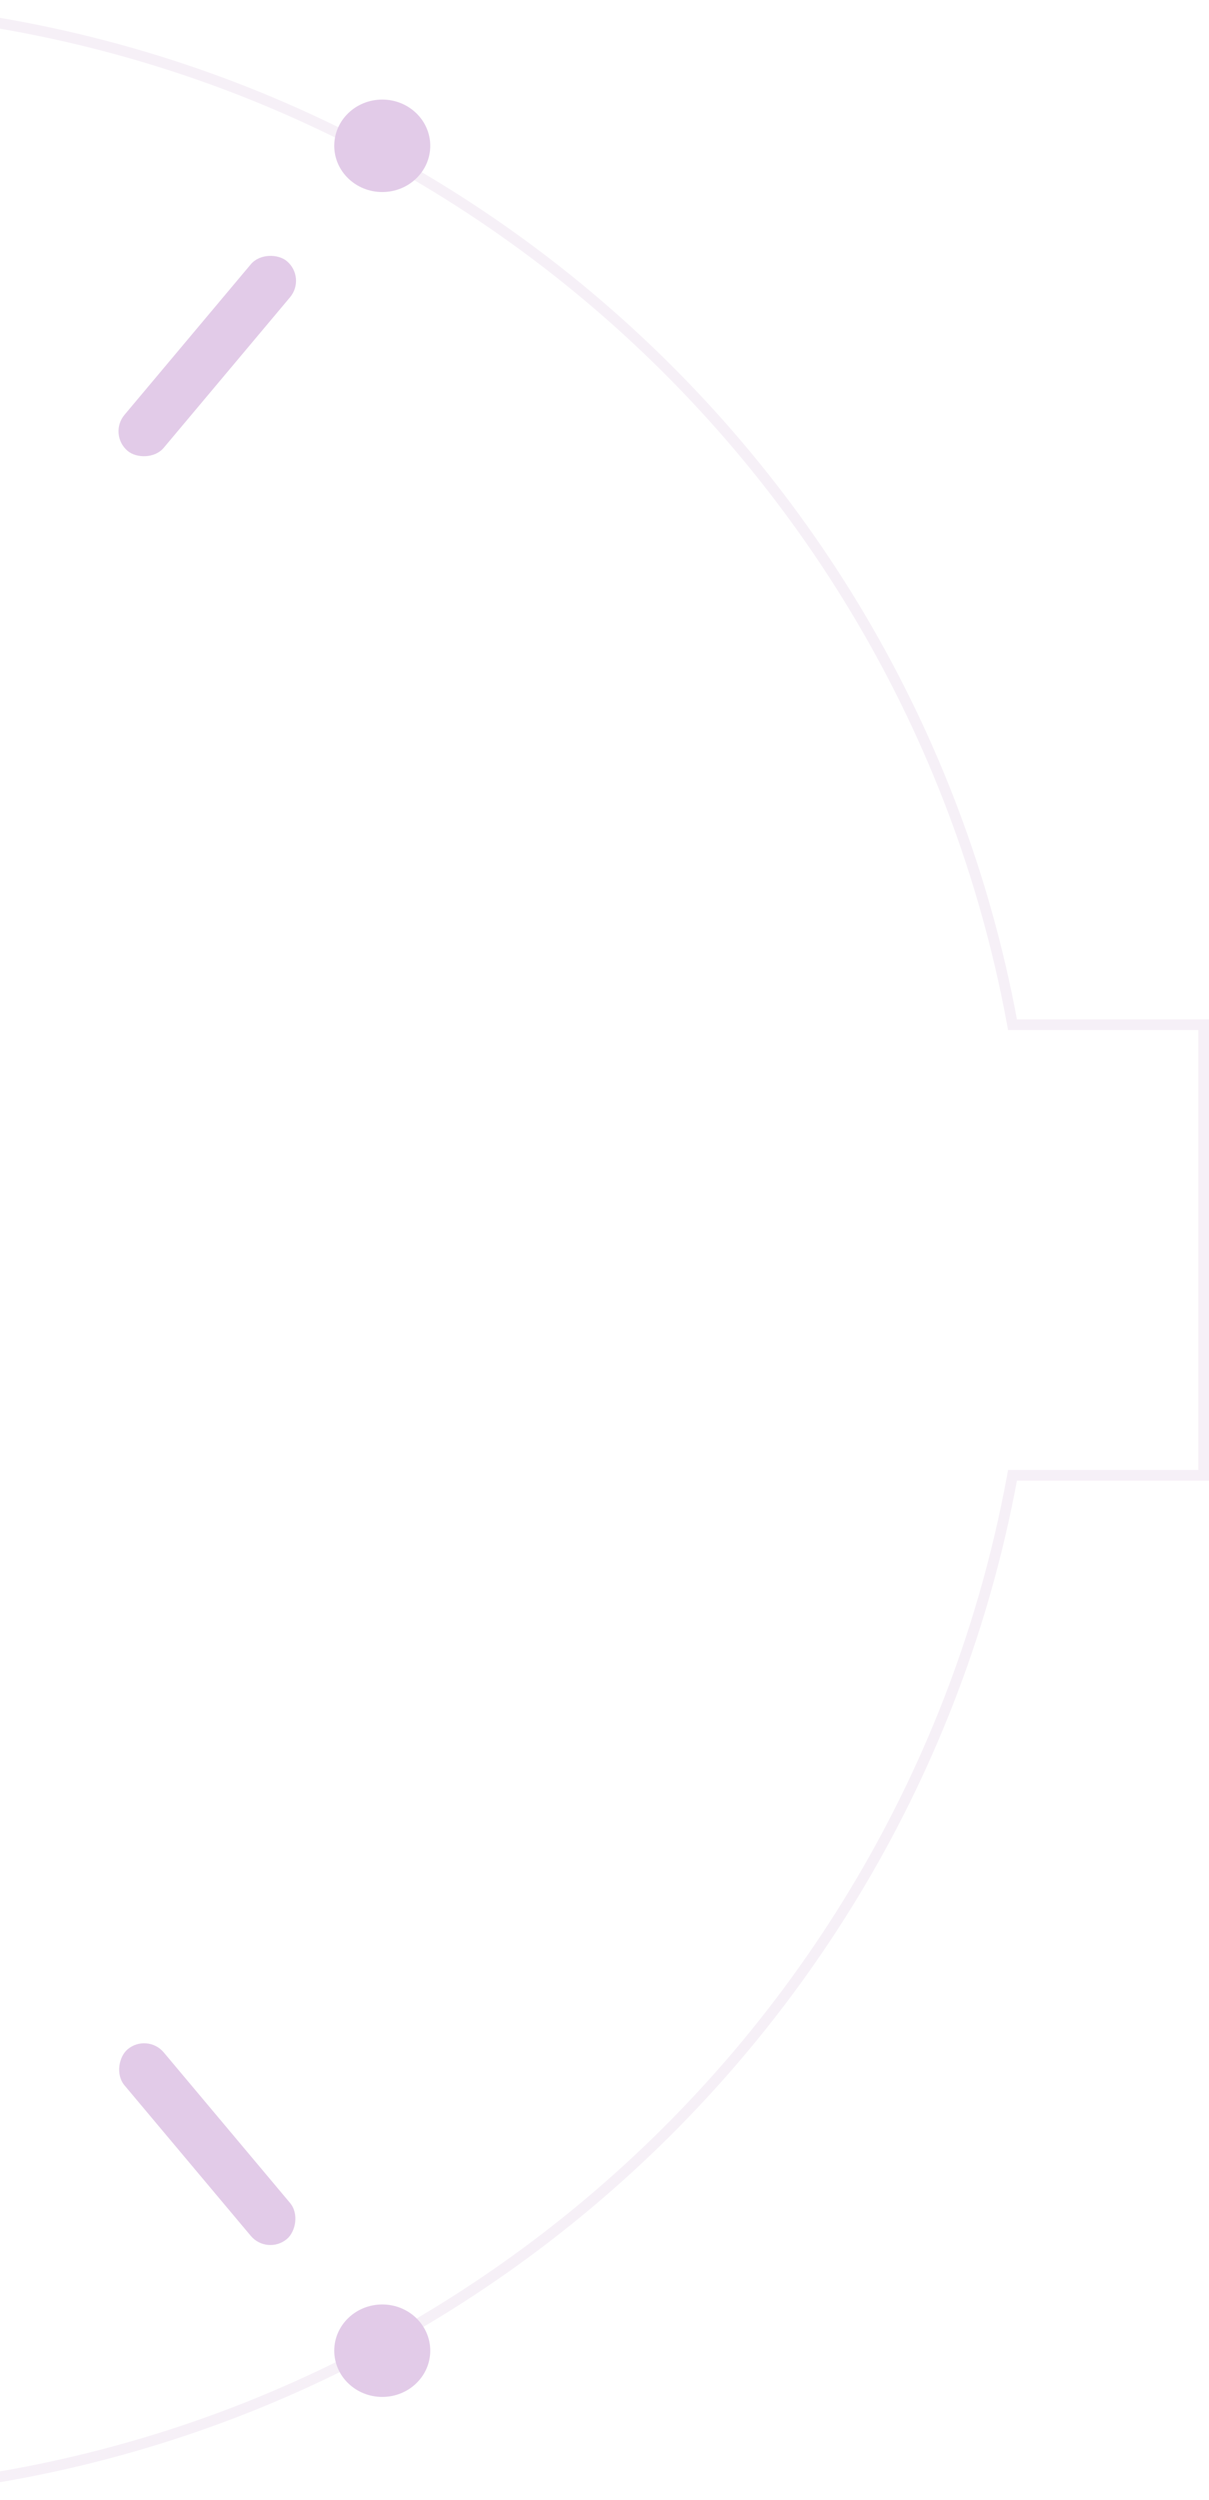 <svg xmlns="http://www.w3.org/2000/svg" xmlns:xlink="http://www.w3.org/1999/xlink" width="340" height="703" viewBox="0 0 340 703">
  <defs>
    <clipPath id="clip-path">
      <rect x="411" width="340" height="703" fill="none"/>
    </clipPath>
  </defs>
  <g id="Scroll_Group_62" data-name="Scroll Group 62" transform="translate(-411)" clip-path="url(#clip-path)" style="mix-blend-mode: normal;isolation: isolate">
    <g id="Group_22000" data-name="Group 22000" transform="translate(339 -302)" opacity="0.226">
      <g id="Group_21999" data-name="Group 21999" transform="translate(-339 302)">
        <g id="Union_92" data-name="Union 92" transform="translate(751 703) rotate(180)" fill="none" opacity="0.28">
          <path d="M54.009,286.646H0v129.71H54.01C84.439,579.5,227.557,703,399.519,703,593.637,703,751,545.627,751,351.5S593.637,0,399.519,0C227.557,0,84.439,123.5,54.009,286.646Z" stroke="none"/>
          <path d="M 399.519 3 C 378.549 3 357.543 4.877 337.083 8.577 C 317.102 12.192 297.327 17.602 278.31 24.658 C 259.629 31.589 241.412 40.207 224.164 50.27 C 207.108 60.222 190.775 71.718 175.619 84.44 C 160.521 97.113 146.4 111.161 133.65 126.194 C 120.852 141.282 109.273 157.553 99.234 174.555 C 89.084 191.745 80.374 209.91 73.346 228.546 C 66.193 247.515 60.679 267.248 56.958 287.196 L 56.502 289.646 L 3 289.646 L 3 413.356 L 56.502 413.356 L 56.959 415.806 C 60.679 435.753 66.193 455.486 73.346 474.455 C 80.374 493.091 89.084 511.256 99.234 528.446 C 109.273 545.447 120.852 561.718 133.65 576.806 C 146.401 591.839 160.521 605.887 175.619 618.56 C 190.775 631.282 207.108 642.778 224.164 652.73 C 241.412 662.794 259.629 671.411 278.31 678.342 C 297.327 685.398 317.102 690.808 337.083 694.423 C 357.543 698.123 378.549 700 399.519 700 C 411.408 700 423.397 699.395 435.153 698.201 C 446.738 697.024 458.38 695.247 469.754 692.92 C 492.127 688.341 514.133 681.509 535.163 672.614 C 555.811 663.88 575.727 653.07 594.356 640.483 C 612.81 628.016 630.162 613.698 645.932 597.926 C 661.703 582.155 676.02 564.802 688.487 546.347 C 701.073 527.717 711.882 507.8 720.616 487.151 C 729.511 466.12 736.342 444.112 740.92 421.738 C 743.247 410.364 745.024 398.722 746.201 387.136 C 747.395 375.379 748 363.389 748 351.5 C 748 339.611 747.395 327.622 746.201 315.865 C 745.024 304.279 743.247 292.637 740.92 281.262 C 736.342 258.888 729.511 236.88 720.616 215.849 C 711.882 195.2 701.073 175.283 688.487 156.653 C 676.02 138.198 661.703 120.844 645.932 105.073 C 630.162 89.302 612.81 74.984 594.356 62.517 C 575.727 49.93 555.811 39.12 535.163 30.386 C 514.133 21.49 492.127 14.659 469.754 10.08 C 458.38 7.753 446.738 5.976 435.153 4.799 C 423.397 3.605 411.408 3 399.519 3 M 399.519 0 C 593.637 0 751 157.372 751 351.5 C 751 545.627 593.637 703 399.519 703 C 227.557 703 84.439 579.502 54.01 416.356 L 0 416.356 L 0 286.646 L 54.009 286.646 C 84.439 123.498 227.557 0 399.519 0 Z" stroke="none" fill="#6e0d88"/>
        </g>
        <ellipse id="Ellipse_1748" data-name="Ellipse 1748" cx="13.5" cy="13" rx="13.5" ry="13" transform="translate(505 28)" fill="#7c1896"/>
        <ellipse id="Ellipse_1750" data-name="Ellipse 1750" cx="13.5" cy="13" rx="13.5" ry="13" transform="translate(505 648)" fill="#7c1896"/>
        <rect id="Rectangle_6241" data-name="Rectangle 6241" width="69.656" height="14.412" rx="7.206" transform="translate(497.197 78.071) rotate(130)" fill="#7c1896"/>
        <rect id="Rectangle_6242" data-name="Rectangle 6242" width="69.655" height="14.411" rx="7.206" transform="translate(486.157 634.232) rotate(-130)" fill="#7c1896"/>
      </g>
    </g>
  </g>
</svg>
